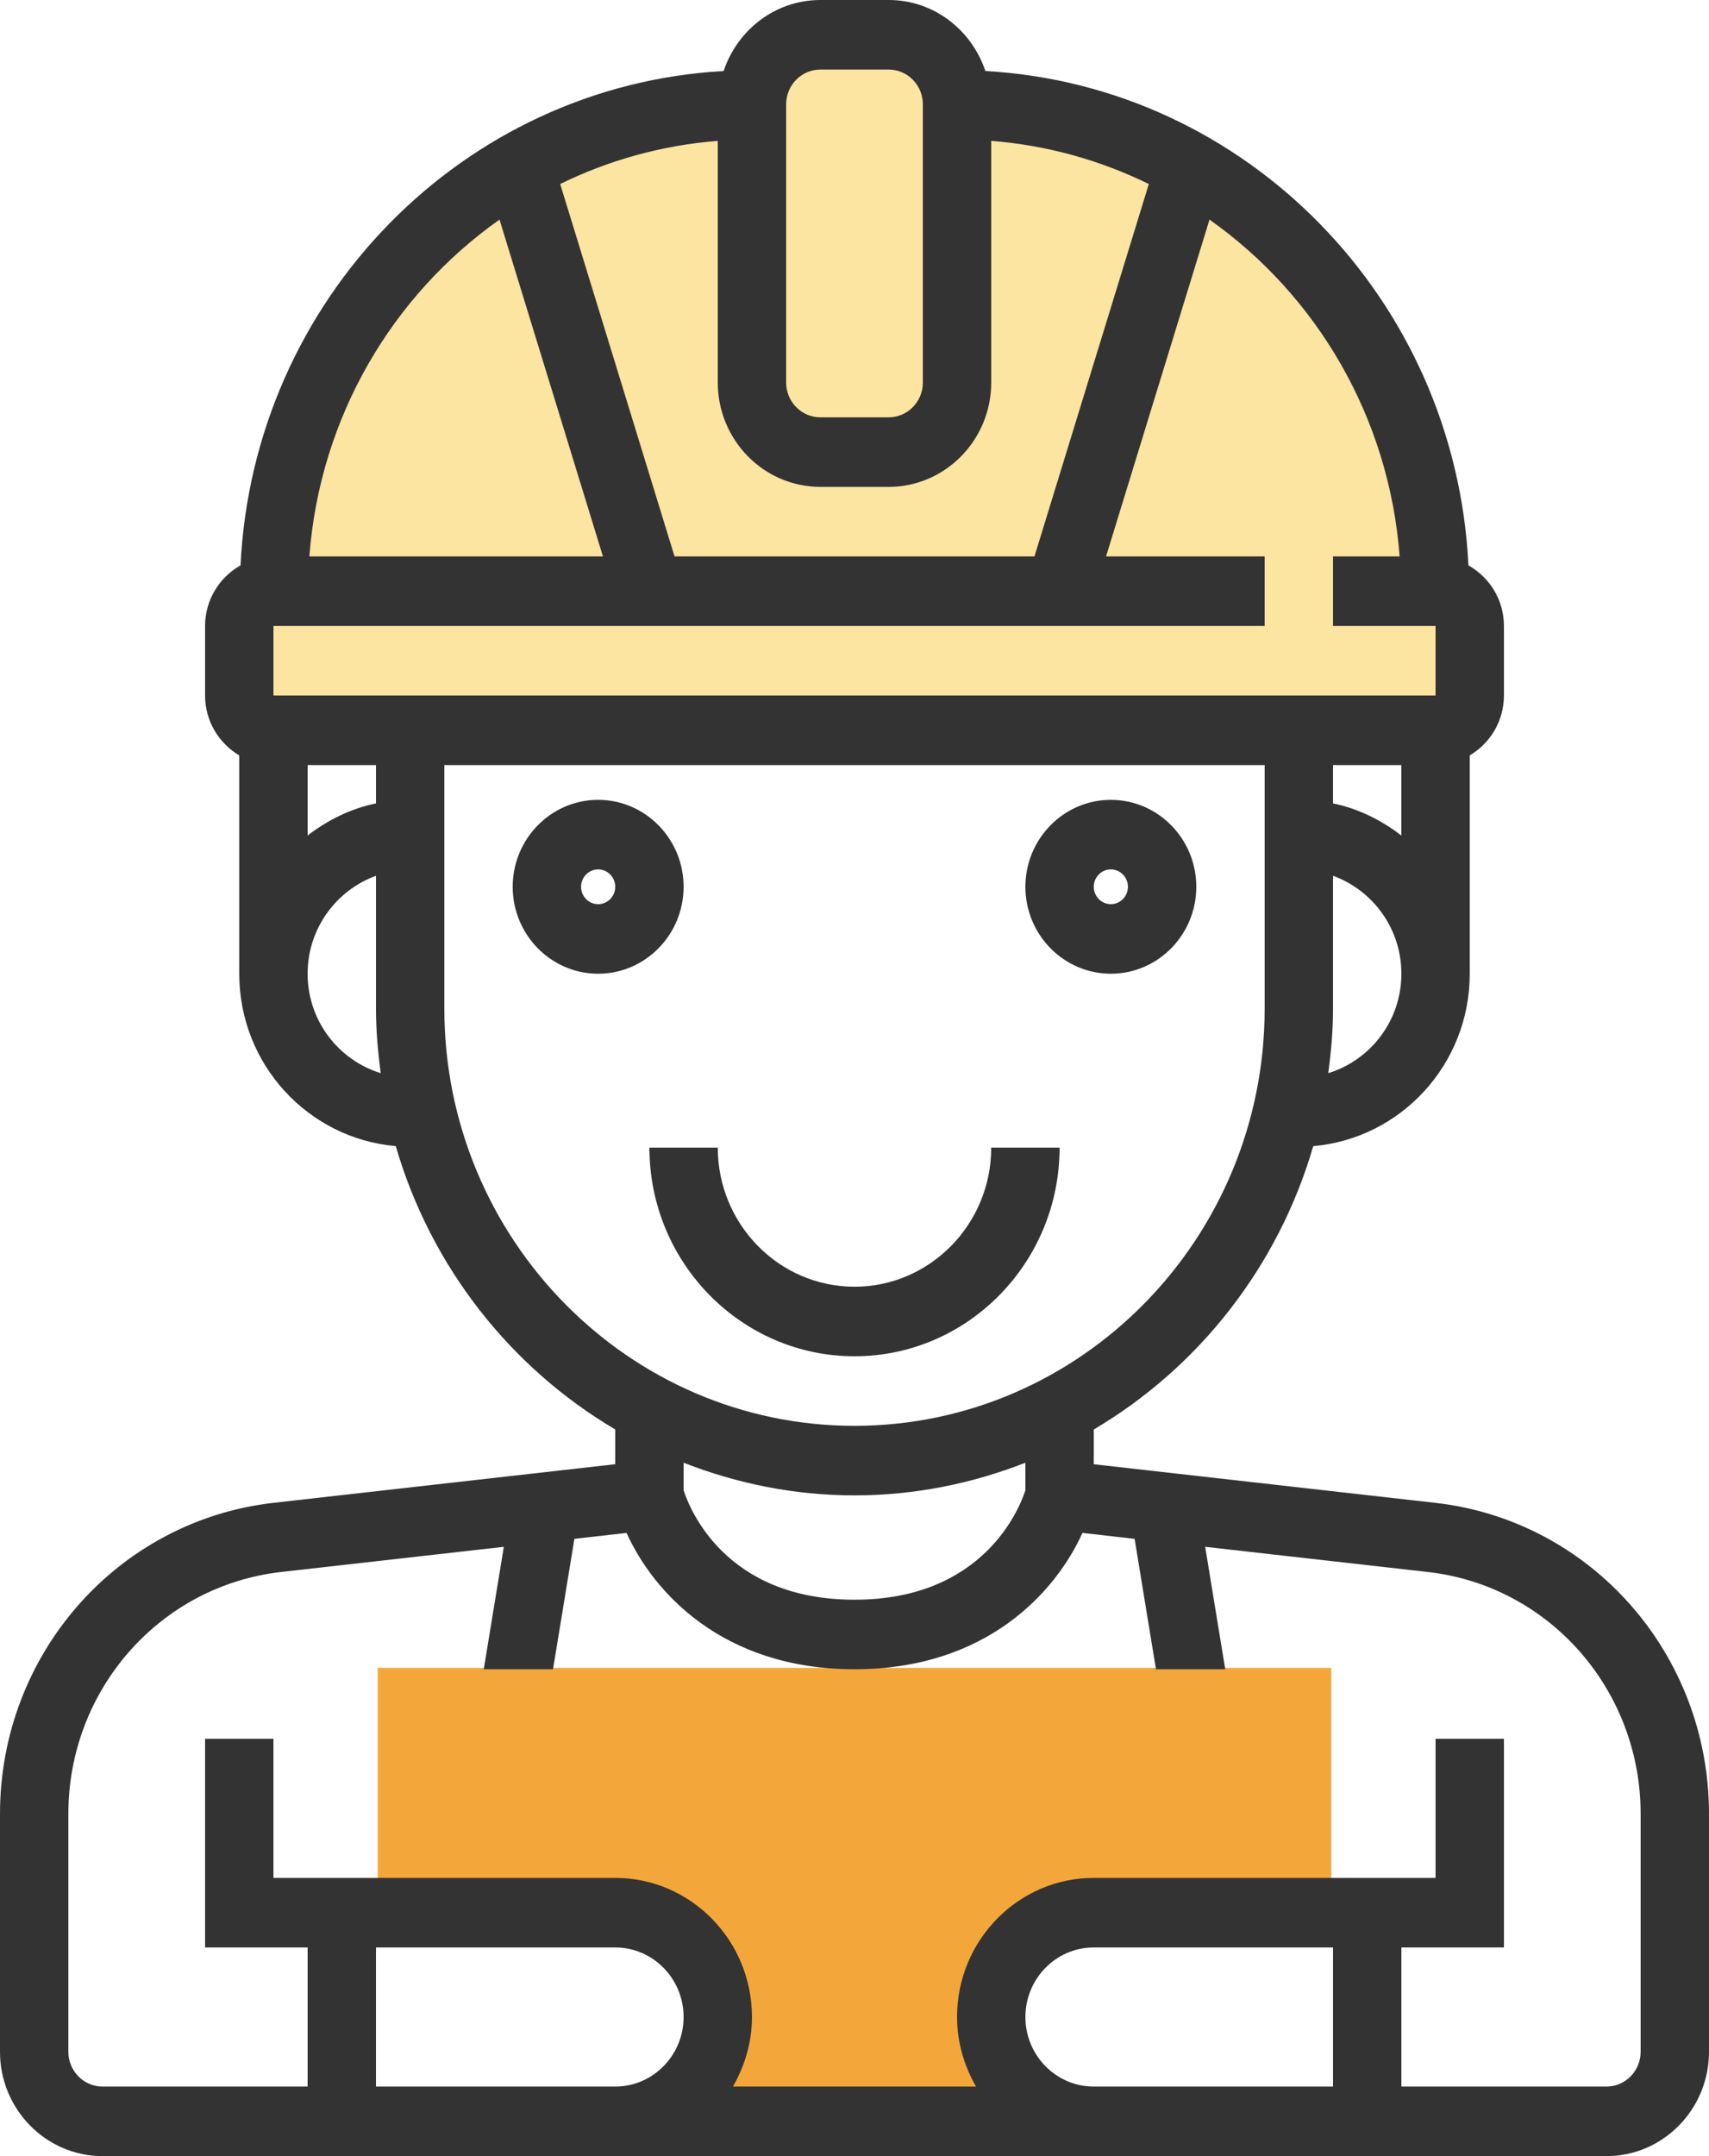 <?xml version="1.0" encoding="UTF-8"?>
<svg width="92px" height="116px" viewBox="0 0 92 116" version="1.1" xmlns="http://www.w3.org/2000/svg" xmlns:xlink="http://www.w3.org/1999/xlink">
    <!-- Generator: sketchtool 62 (101010) - https://sketch.com -->
    <title>F24CD738-93FE-4FF1-A0C6-5CFE81B5AFAF@1,5x</title>
    <desc>Created with sketchtool.</desc>
    <g id="Brand" stroke="none" stroke-width="1" fill="none" fill-rule="evenodd">
        <g id="icons-illustrarions" transform="translate(-1241, -694)" fill-rule="nonzero">
            <g id="worker" transform="translate(1241, 694)">
                <g id="Group" transform="translate(13, 2)">
                    <path d="M58.667,100.8 L45.833,100.8 C42.795,100.8 40.333,103.307 40.333,106.4 L40.333,106.4 C40.333,109.493 42.795,112 45.833,112 L49.5,112 L18.333,112 L20.167,112 C23.204,112 25.667,109.493 25.667,106.4 L25.667,106.4 C25.667,103.307 23.204,100.8 20.167,100.8 L7.333,100.8 L7.333,87.733 L58.667,87.733 L58.667,100.8 Z" id="Path" fill="#F3A73B"></path>
                    <path d="M64.167,29.867 L64.167,29.867 L64.167,29.867 L64.167,29.867 C64.167,15.434 52.675,3.733 38.5,3.733 L38.5,3.733 C38.5,1.671 36.859,0 34.833,0 L31.167,0 C29.141,0 27.5,1.671 27.5,3.733 L27.5,3.733 C13.325,3.733 1.833,15.434 1.833,29.867 L1.833,29.867 L1.835,29.867 L1.833,29.867 C0.821,29.867 0,30.703 0,31.733 L0,35.467 C0,36.497 0.821,37.333 1.833,37.333 L64.167,37.333 C65.179,37.333 66,36.497 66,35.467 L66,31.733 C66,30.703 65.179,29.867 64.167,29.867 Z" id="Path" fill="#FCE4A1"></path>
                </g>
                <g id="Group" fill="#333333">
                    <path d="M59.8,52.387 C62.336,52.387 64.4,50.29 64.4,47.71 C64.4,45.13 62.336,43.032 59.8,43.032 C57.264,43.032 55.2,45.13 55.2,47.71 C55.2,50.29 57.264,52.387 59.8,52.387 Z M59.8,46.774 C60.308,46.774 60.72,47.195 60.72,47.71 C60.72,48.224 60.308,48.645 59.8,48.645 C59.292,48.645 58.88,48.224 58.88,47.71 C58.88,47.195 59.292,46.774 59.8,46.774 Z" id="Shape"></path>
                    <path d="M36.8,47.71 C36.8,45.13 34.736,43.032 32.2,43.032 C29.664,43.032 27.6,45.13 27.6,47.71 C27.6,50.29 29.664,52.387 32.2,52.387 C34.736,52.387 36.8,50.29 36.8,47.71 Z M32.2,48.645 C31.692,48.645 31.28,48.224 31.28,47.71 C31.28,47.195 31.692,46.774 32.2,46.774 C32.708,46.774 33.12,47.195 33.12,47.71 C33.12,48.224 32.708,48.645 32.2,48.645 Z" id="Shape"></path>
                    <path d="M77.269,80.854 L58.88,78.777 L58.88,76.908 C64.521,73.578 68.81,68.148 70.695,61.663 C75.401,61.254 79.12,57.276 79.12,52.387 L79.12,40.641 C80.215,39.992 80.96,38.798 80.96,37.419 L80.96,33.677 C80.96,32.27 80.184,31.056 79.05,30.418 C78.356,16.107 67.097,4.606 53.045,3.821 C52.306,1.607 50.263,0 47.84,0 L44.16,0 C41.737,0 39.694,1.607 38.955,3.821 C24.901,4.606 13.642,16.107 12.948,30.418 C11.816,31.056 11.04,32.27 11.04,33.677 L11.04,37.419 C11.04,38.798 11.785,39.992 12.88,40.641 L12.88,52.387 C12.88,57.276 16.599,61.254 21.305,61.661 C23.19,68.146 27.479,73.576 33.12,76.906 L33.12,78.775 L14.731,80.852 C6.333,81.804 0,88.996 0,97.59 L0,110.387 C0,113.482 2.477,116 5.52,116 L31.28,116 L33.12,116 L58.88,116 L86.48,116 C89.523,116 92,113.482 92,110.387 L92,97.59 C92,88.996 85.667,81.804 77.269,80.854 Z M36.8,78.695 C39.661,79.814 42.756,80.452 46,80.452 C49.244,80.452 52.339,79.814 55.2,78.695 L55.2,80.177 C54.885,81.149 52.953,86.065 46,86.065 C39.048,86.065 37.12,81.172 36.8,80.177 L36.8,78.695 Z M75.44,41.161 L75.44,44.952 C74.365,44.125 73.127,43.506 71.76,43.223 L71.76,41.161 L75.44,41.161 Z M71.506,57.736 C71.655,56.595 71.76,55.441 71.76,54.258 L71.76,47.118 C73.896,47.893 75.44,49.951 75.44,52.387 C75.44,54.919 73.775,57.038 71.506,57.736 Z M75.346,29.935 L71.76,29.935 L71.76,33.677 L77.28,33.677 L77.28,37.419 L14.72,37.419 L14.72,33.677 L68.08,33.677 L68.08,29.935 L59.542,29.935 L65.11,11.815 C70.868,15.875 74.781,22.433 75.346,29.935 Z M20.24,41.161 L20.24,43.221 C18.873,43.506 17.635,44.123 16.56,44.95 L16.56,41.161 L20.24,41.161 Z M44.16,26.194 L47.84,26.194 C50.883,26.194 53.36,23.675 53.36,20.581 L53.36,7.579 C56.381,7.815 59.239,8.625 61.844,9.901 L55.688,29.935 L36.312,29.935 L30.156,9.899 C32.761,8.625 35.619,7.815 38.64,7.579 L38.64,20.581 C38.64,23.675 41.117,26.194 44.16,26.194 Z M42.32,5.613 C42.32,4.58 43.146,3.742 44.16,3.742 L47.84,3.742 C48.854,3.742 49.68,4.58 49.68,5.613 L49.68,20.581 C49.68,21.613 48.854,22.452 47.84,22.452 L44.16,22.452 C43.146,22.452 42.32,21.613 42.32,20.581 L42.32,5.613 Z M26.89,11.815 L32.458,29.935 L16.654,29.935 C17.219,22.433 21.132,15.875 26.89,11.815 Z M16.56,52.387 C16.56,49.951 18.104,47.893 20.24,47.118 L20.24,54.258 C20.24,55.441 20.345,56.595 20.494,57.736 C18.227,57.038 16.56,54.919 16.56,52.387 Z M23.92,54.258 L23.92,41.161 L68.08,41.161 L68.08,54.258 C68.08,66.638 58.175,76.71 46,76.71 C33.825,76.71 23.92,66.638 23.92,54.258 Z M31.28,112.258 L20.24,112.258 L20.24,104.774 L33.12,104.774 C35.15,104.774 36.8,106.452 36.8,108.516 C36.8,110.58 35.15,112.258 33.12,112.258 L31.28,112.258 Z M55.2,108.516 C55.2,106.452 56.85,104.774 58.88,104.774 L71.76,104.774 L71.76,112.258 L58.88,112.258 C56.85,112.258 55.2,110.58 55.2,108.516 Z M88.32,110.387 C88.32,111.42 87.494,112.258 86.48,112.258 L75.44,112.258 L75.44,104.774 L80.96,104.774 L80.96,93.548 L77.28,93.548 L77.28,101.032 L58.88,101.032 C54.821,101.032 51.52,104.389 51.52,108.516 C51.52,109.886 51.91,111.152 52.543,112.258 L39.455,112.258 C40.09,111.152 40.48,109.886 40.48,108.516 C40.48,104.389 37.179,101.032 33.12,101.032 L14.72,101.032 L14.72,93.548 L11.04,93.548 L11.04,104.774 L16.56,104.774 L16.56,112.258 L5.52,112.258 C4.506,112.258 3.68,111.42 3.68,110.387 L3.68,97.59 C3.68,90.907 8.606,85.312 15.138,84.573 L27.122,83.219 L26.042,89.806 L29.771,89.806 L30.921,82.79 L33.729,82.472 C35.155,85.623 38.868,89.806 46,89.806 C53.132,89.806 56.845,85.623 58.271,82.472 L61.079,82.79 L62.229,89.806 L65.958,89.806 L64.878,83.219 L76.862,84.573 C83.394,85.312 88.32,90.907 88.32,97.59 L88.32,110.387 Z" id="Shape"></path>
                    <path d="M57.04,61.742 L53.36,61.742 C53.36,65.869 50.059,69.226 46,69.226 C41.941,69.226 38.64,65.869 38.64,61.742 L34.96,61.742 C34.96,67.933 39.911,72.968 46,72.968 C52.089,72.968 57.04,67.933 57.04,61.742 Z" id="Path"></path>
                </g>
            </g>
        </g>
    </g>
</svg>
